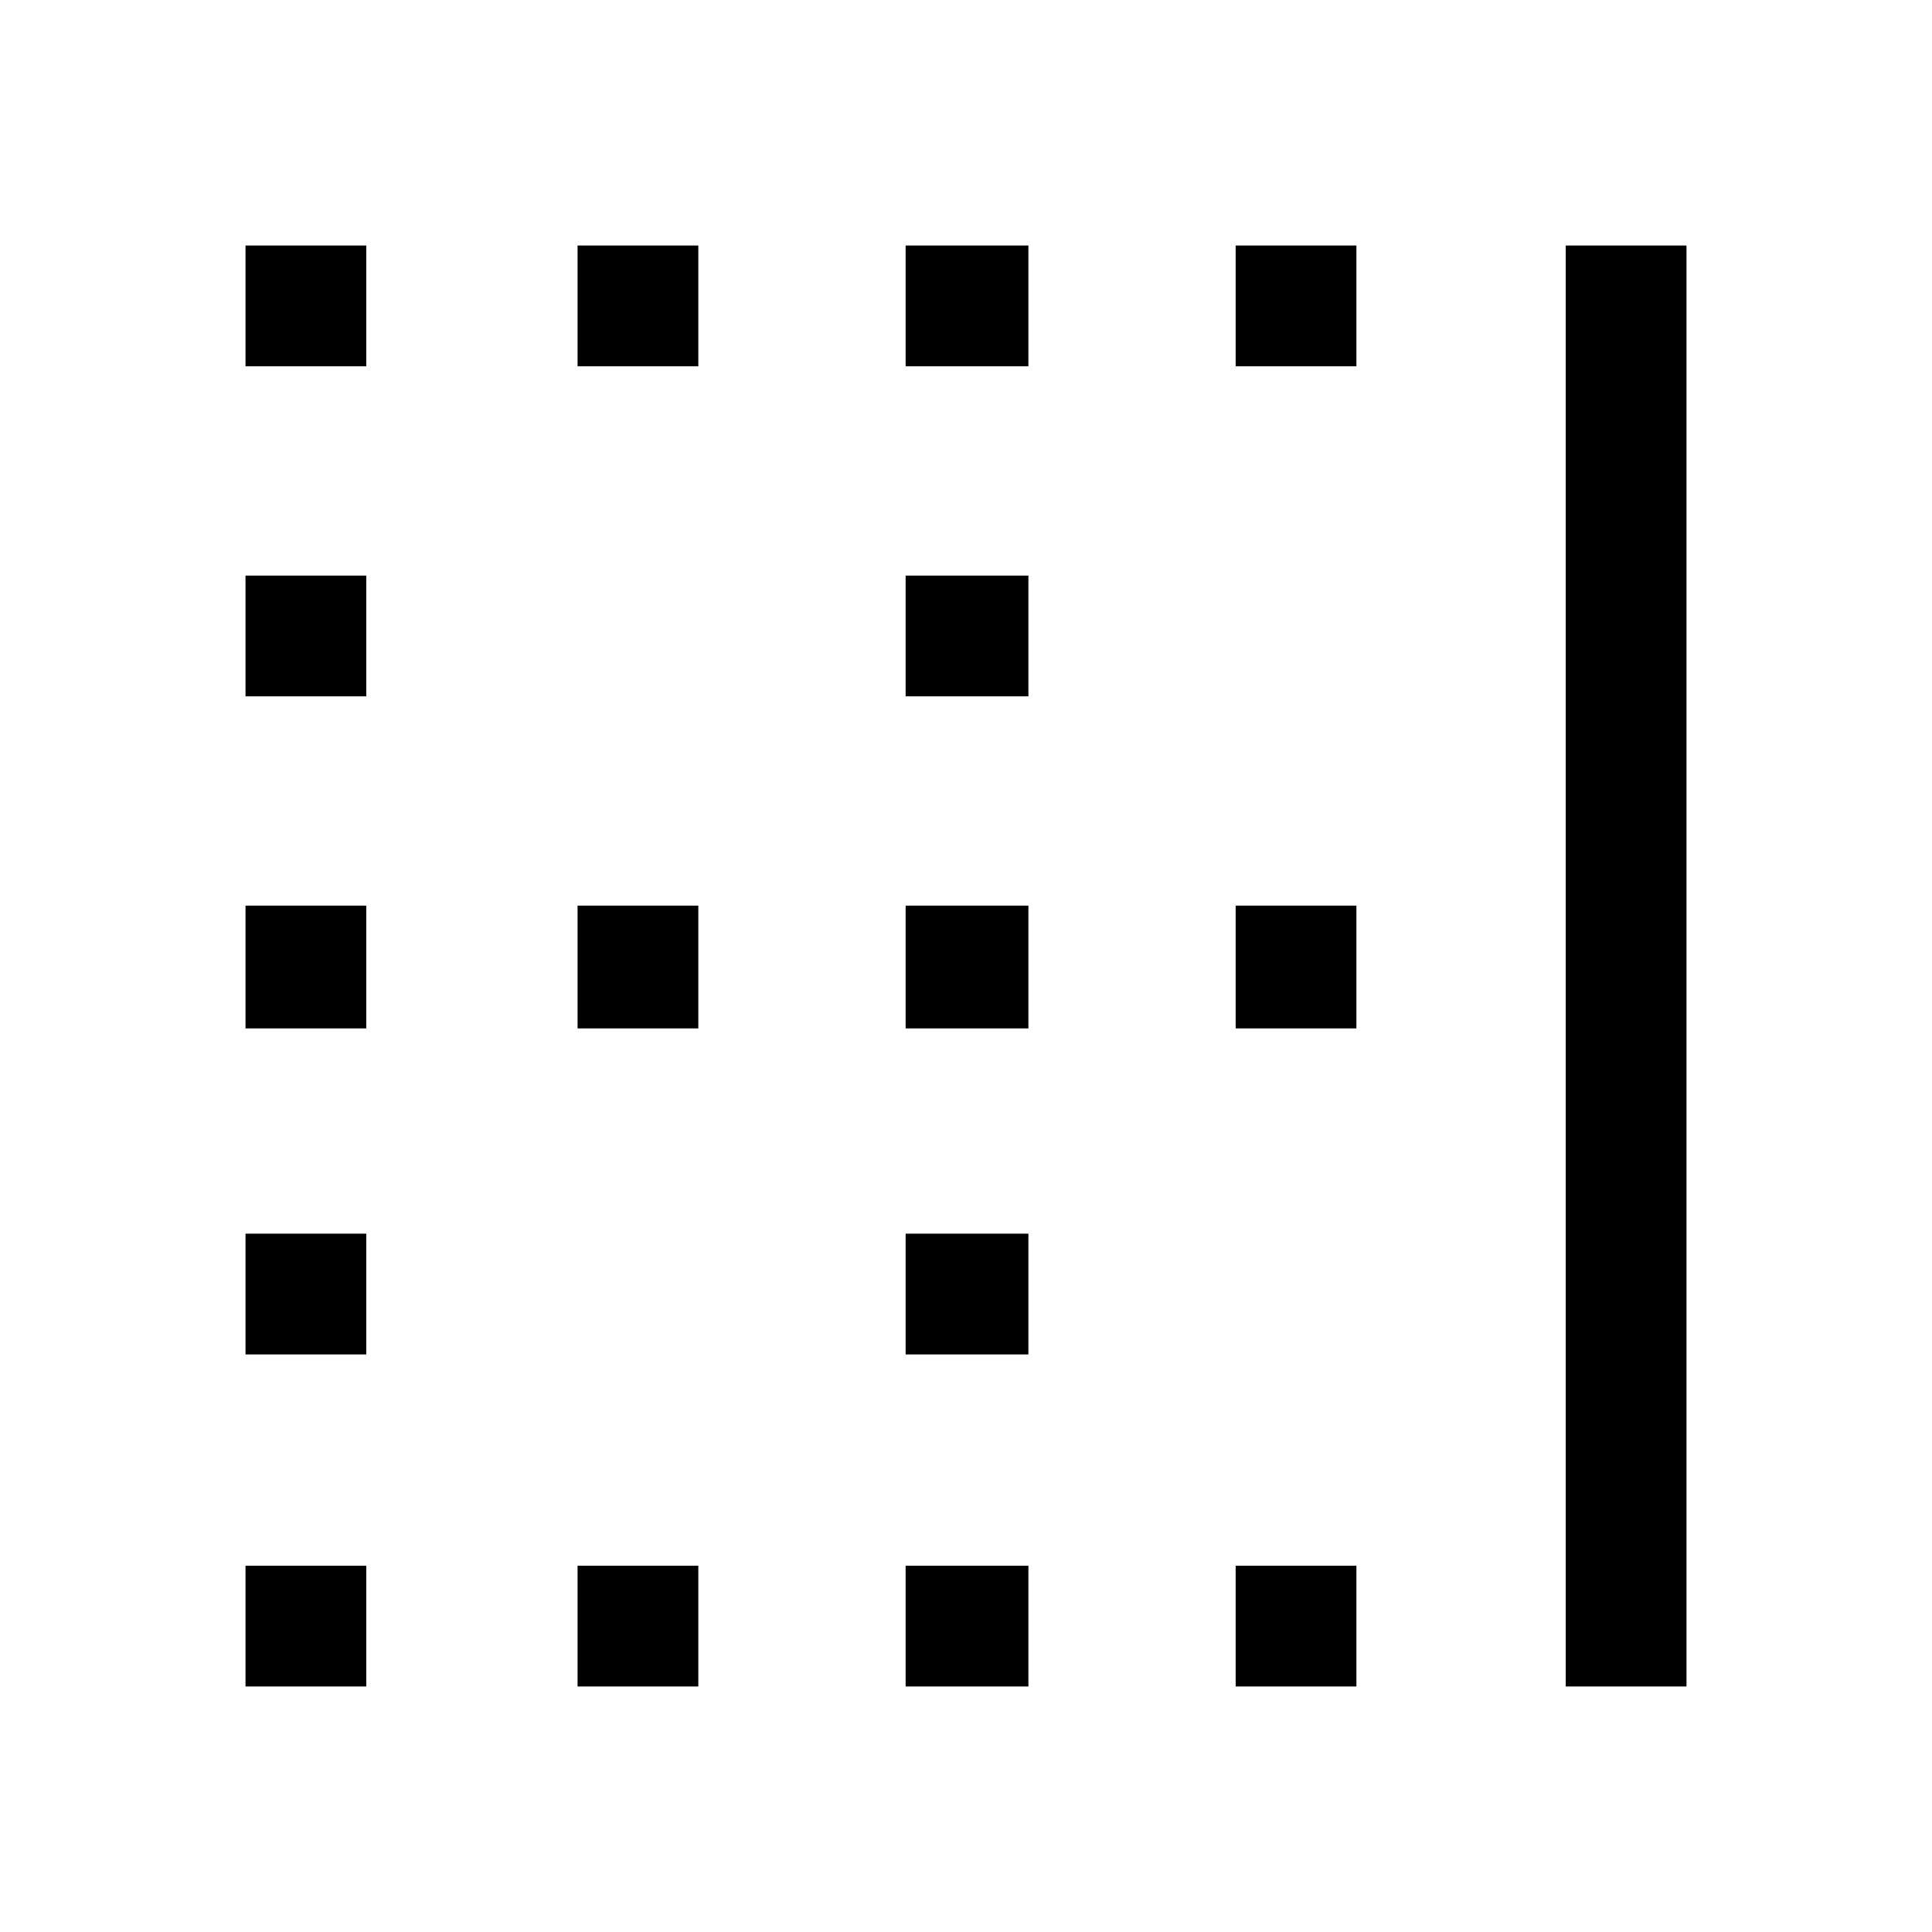 <svg xmlns="http://www.w3.org/2000/svg" height="40" width="40"><path d="M5.083 14.417V11.917H7.583V14.417ZM18.75 14.417V11.917H21.292V14.417ZM18.75 21.292V18.75H21.292V21.292ZM5.083 21.292V18.75H7.583V21.292ZM11.958 7.583V5.083H14.458V7.583ZM5.083 7.583V5.083H7.583V7.583ZM18.75 7.583V5.083H21.292V7.583ZM25.583 7.583V5.083H28.083V7.583ZM11.958 21.292V18.75H14.458V21.292ZM25.583 34.917V32.417H28.083V34.917ZM18.75 34.917V32.417H21.292V34.917ZM32.417 34.917V5.083H34.917V34.917ZM11.958 34.917V32.417H14.458V34.917ZM5.083 28.042V25.542H7.583V28.042ZM25.583 21.292V18.75H28.083V21.292ZM5.083 34.917V32.417H7.583V34.917ZM18.75 28.042V25.542H21.292V28.042Z"/></svg>